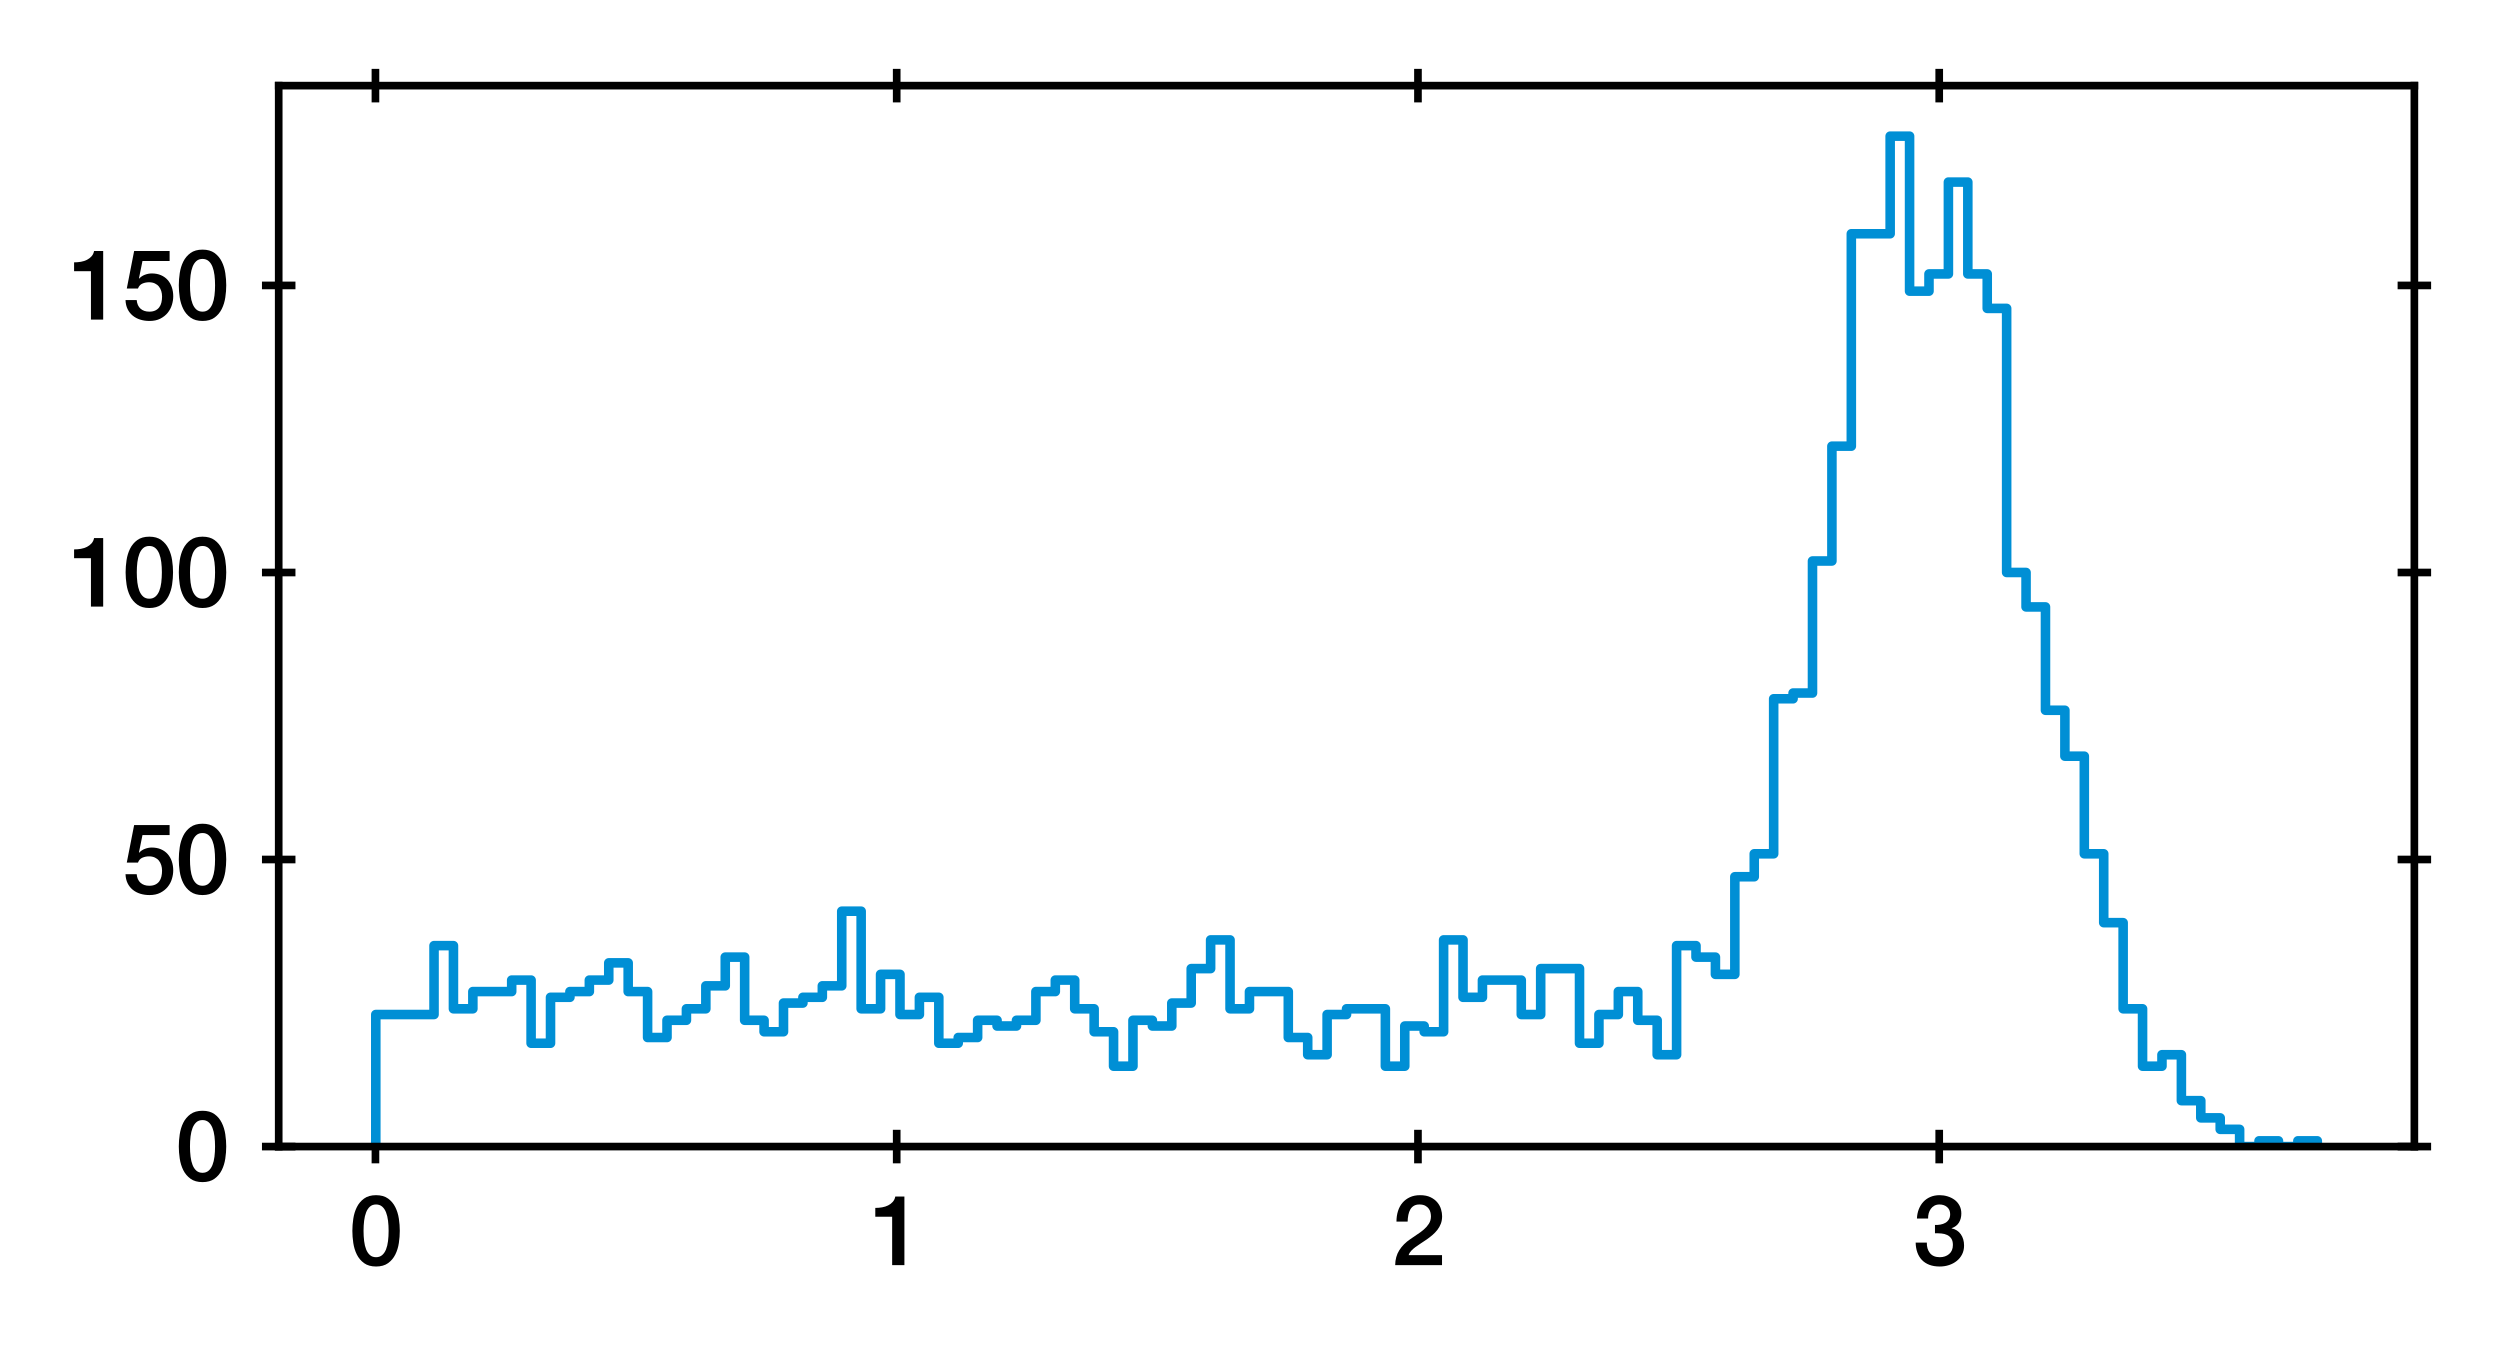 <?xml version="1.0" encoding="utf-8" standalone="no"?>
<!DOCTYPE svg PUBLIC "-//W3C//DTD SVG 1.1//EN"
  "http://www.w3.org/Graphics/SVG/1.1/DTD/svg11.dtd">
<svg xmlns:xlink="http://www.w3.org/1999/xlink" width="261.278pt" height="141.33pt" viewBox="0 0 261.278 141.33" xmlns="http://www.w3.org/2000/svg" version="1.1">
 <defs>
  <style type="text/css">*{stroke-linejoin: round; stroke-linecap: butt}</style>
 </defs>
 <g id="figure_1">
  <g id="patch_1">
   <path d="M 0 141.33 
L 261.278 141.33 
L 261.278 0 
L 0 0 
z
" style="fill: #ffffff"/>
  </g>
  <g id="axes_1">
   <g id="patch_2">
    <path d="M 29.128 119.83 
L 252.328 119.83 
L 252.328 8.95 
L 29.128 8.95 
z
" style="fill: #ffffff"/>
   </g>
   <g id="matplotlib.axis_1">
    <g id="xtick_1">
     <g id="line2d_1">
      <defs>
       <path id="mfd37393699" d="M 0 1.75 
L 0 -1.75 
" style="stroke: #000000; stroke-width: 0.8"/>
      </defs>
      <g>
       <use xlink:href="#mfd37393699" x="39.238" y="119.83" style="stroke: #000000; stroke-width: 0.8"/>
      </g>
     </g>
     <g id="line2d_2">
      <g>
       <use xlink:href="#mfd37393699" x="39.238" y="8.95" style="stroke: #000000; stroke-width: 0.8"/>
      </g>
     </g>
     <g id="text_1">
      <!-- 0 -->
      <g transform="translate(36.458 132.221)scale(0.1 -0.1)">
       <defs>
        <path id="HelveticaNeue-Medium-30" d="M 1779 4570 
Q 2259 4570 2563 4349 
Q 2867 4128 3036 3785 
Q 3206 3443 3267 3033 
Q 3328 2624 3328 2240 
Q 3328 1856 3267 1446 
Q 3206 1037 3036 694 
Q 2867 352 2563 131 
Q 2259 -90 1779 -90 
Q 1299 -90 995 131 
Q 691 352 521 694 
Q 352 1037 291 1446 
Q 230 1856 230 2240 
Q 230 2624 291 3033 
Q 352 3443 521 3785 
Q 691 4128 995 4349 
Q 1299 4570 1779 4570 
z
M 1779 518 
Q 2016 518 2176 656 
Q 2336 794 2429 1027 
Q 2522 1261 2560 1574 
Q 2598 1888 2598 2240 
Q 2598 2592 2560 2902 
Q 2522 3213 2429 3449 
Q 2336 3686 2176 3824 
Q 2016 3962 1779 3962 
Q 1536 3962 1379 3824 
Q 1222 3686 1129 3449 
Q 1037 3213 998 2902 
Q 960 2592 960 2240 
Q 960 1888 998 1574 
Q 1037 1261 1129 1027 
Q 1222 794 1379 656 
Q 1536 518 1779 518 
z
" transform="scale(0.016)"/>
       </defs>
       <use xlink:href="#HelveticaNeue-Medium-30"/>
      </g>
     </g>
    </g>
    <g id="xtick_2">
     <g id="line2d_3">
      <g>
       <use xlink:href="#mfd37393699" x="93.715" y="119.83" style="stroke: #000000; stroke-width: 0.8"/>
      </g>
     </g>
     <g id="line2d_4">
      <g>
       <use xlink:href="#mfd37393699" x="93.715" y="8.95" style="stroke: #000000; stroke-width: 0.8"/>
      </g>
     </g>
     <g id="text_2">
      <!-- 1 -->
      <g transform="translate(90.936 132.221)scale(0.1 -0.1)">
       <defs>
        <path id="HelveticaNeue-Medium-31" d="M 339 3738 
Q 570 3738 787 3776 
Q 1005 3814 1181 3904 
Q 1357 3994 1481 4134 
Q 1606 4275 1645 4480 
L 2240 4480 
L 2240 0 
L 1440 0 
L 1440 3162 
L 339 3162 
L 339 3738 
z
" transform="scale(0.016)"/>
       </defs>
       <use xlink:href="#HelveticaNeue-Medium-31"/>
      </g>
     </g>
    </g>
    <g id="xtick_3">
     <g id="line2d_5">
      <g>
       <use xlink:href="#mfd37393699" x="148.193" y="119.83" style="stroke: #000000; stroke-width: 0.8"/>
      </g>
     </g>
     <g id="line2d_6">
      <g>
       <use xlink:href="#mfd37393699" x="148.193" y="8.95" style="stroke: #000000; stroke-width: 0.8"/>
      </g>
     </g>
     <g id="text_3">
      <!-- 2 -->
      <g transform="translate(145.413 132.221)scale(0.1 -0.1)">
       <defs>
        <path id="HelveticaNeue-Medium-32" d="M 3309 0 
L 250 0 
Q 256 557 518 973 
Q 781 1389 1235 1696 
Q 1453 1856 1689 2006 
Q 1926 2157 2124 2329 
Q 2323 2502 2451 2704 
Q 2579 2906 2586 3168 
Q 2586 3290 2557 3427 
Q 2528 3565 2445 3683 
Q 2362 3802 2214 3882 
Q 2067 3962 1830 3962 
Q 1613 3962 1469 3875 
Q 1325 3789 1238 3638 
Q 1152 3488 1110 3283 
Q 1069 3078 1062 2842 
L 333 2842 
Q 333 3213 432 3529 
Q 531 3846 729 4076 
Q 928 4307 1213 4438 
Q 1498 4570 1875 4570 
Q 2285 4570 2560 4435 
Q 2835 4301 3004 4096 
Q 3174 3891 3244 3651 
Q 3315 3411 3315 3194 
Q 3315 2925 3232 2707 
Q 3149 2490 3008 2307 
Q 2867 2125 2688 1971 
Q 2509 1818 2317 1683 
Q 2125 1549 1933 1427 
Q 1741 1306 1577 1184 
Q 1414 1062 1292 931 
Q 1171 800 1126 653 
L 3309 653 
L 3309 0 
z
" transform="scale(0.016)"/>
       </defs>
       <use xlink:href="#HelveticaNeue-Medium-32"/>
      </g>
     </g>
    </g>
    <g id="xtick_4">
     <g id="line2d_7">
      <g>
       <use xlink:href="#mfd37393699" x="202.67" y="119.83" style="stroke: #000000; stroke-width: 0.8"/>
      </g>
     </g>
     <g id="line2d_8">
      <g>
       <use xlink:href="#mfd37393699" x="202.67" y="8.95" style="stroke: #000000; stroke-width: 0.8"/>
      </g>
     </g>
     <g id="text_4">
      <!-- 3 -->
      <g transform="translate(199.891 132.221)scale(0.1 -0.1)">
       <defs>
        <path id="HelveticaNeue-Medium-33" d="M 1459 2624 
Q 1638 2618 1817 2650 
Q 1997 2682 2137 2762 
Q 2278 2842 2364 2982 
Q 2451 3123 2451 3328 
Q 2451 3616 2256 3789 
Q 2061 3962 1754 3962 
Q 1562 3962 1421 3885 
Q 1280 3808 1187 3677 
Q 1094 3546 1049 3382 
Q 1005 3219 1011 3046 
L 282 3046 
Q 294 3373 403 3651 
Q 512 3930 701 4134 
Q 890 4339 1158 4454 
Q 1427 4570 1766 4570 
Q 2029 4570 2281 4493 
Q 2534 4416 2736 4269 
Q 2938 4122 3059 3894 
Q 3181 3667 3181 3373 
Q 3181 3034 3027 2781 
Q 2874 2528 2547 2413 
L 2547 2400 
Q 2931 2323 3145 2019 
Q 3360 1715 3360 1280 
Q 3360 960 3232 707 
Q 3104 454 2886 278 
Q 2669 102 2381 6 
Q 2093 -90 1773 -90 
Q 1382 -90 1091 22 
Q 800 134 605 339 
Q 410 544 307 832 
Q 205 1120 198 1472 
L 928 1472 
Q 915 1062 1129 790 
Q 1344 518 1773 518 
Q 2138 518 2384 726 
Q 2630 934 2630 1318 
Q 2630 1581 2528 1734 
Q 2426 1888 2259 1968 
Q 2093 2048 1885 2067 
Q 1677 2086 1459 2080 
L 1459 2624 
z
" transform="scale(0.016)"/>
       </defs>
       <use xlink:href="#HelveticaNeue-Medium-33"/>
      </g>
     </g>
    </g>
   </g>
   <g id="matplotlib.axis_2">
    <g id="ytick_1">
     <g id="line2d_9">
      <defs>
       <path id="mb0f89265a2" d="M 1.75 0 
L -1.75 -0 
" style="stroke: #000000; stroke-width: 0.8"/>
      </defs>
      <g>
       <use xlink:href="#mb0f89265a2" x="29.128" y="119.83" style="stroke: #000000; stroke-width: 0.8"/>
      </g>
     </g>
     <g id="line2d_10">
      <g>
       <use xlink:href="#mb0f89265a2" x="252.328" y="119.83" style="stroke: #000000; stroke-width: 0.8"/>
      </g>
     </g>
     <g id="text_5">
      <!-- 0 -->
      <g transform="translate(18.319 123.4)scale(0.1 -0.1)">
       <use xlink:href="#HelveticaNeue-Medium-30"/>
      </g>
     </g>
    </g>
    <g id="ytick_2">
     <g id="line2d_11">
      <g>
       <use xlink:href="#mb0f89265a2" x="29.128" y="89.83" style="stroke: #000000; stroke-width: 0.8"/>
      </g>
     </g>
     <g id="line2d_12">
      <g>
       <use xlink:href="#mb0f89265a2" x="252.328" y="89.83" style="stroke: #000000; stroke-width: 0.8"/>
      </g>
     </g>
     <g id="text_6">
      <!-- 50 -->
      <g transform="translate(12.759 93.4)scale(0.1 -0.1)">
       <defs>
        <path id="HelveticaNeue-Medium-35" d="M 787 4480 
L 3104 4480 
L 3104 3827 
L 1331 3827 
L 1101 2688 
L 1114 2675 
Q 1261 2842 1488 2928 
Q 1715 3014 1939 3014 
Q 2272 3014 2534 2902 
Q 2797 2790 2976 2588 
Q 3155 2387 3248 2112 
Q 3341 1837 3341 1517 
Q 3341 1248 3254 963 
Q 3168 678 2979 444 
Q 2790 211 2496 60 
Q 2202 -90 1792 -90 
Q 1466 -90 1187 -3 
Q 909 83 697 256 
Q 486 429 361 681 
Q 237 934 224 1274 
L 954 1274 
Q 986 909 1203 713 
Q 1421 518 1779 518 
Q 2010 518 2170 595 
Q 2330 672 2429 806 
Q 2528 941 2569 1120 
Q 2611 1299 2611 1504 
Q 2611 1690 2560 1859 
Q 2509 2029 2406 2157 
Q 2304 2285 2141 2361 
Q 1978 2438 1760 2438 
Q 1530 2438 1328 2352 
Q 1126 2266 1037 2029 
L 307 2029 
L 787 4480 
z
" transform="scale(0.016)"/>
       </defs>
       <use xlink:href="#HelveticaNeue-Medium-35"/>
       <use xlink:href="#HelveticaNeue-Medium-30" x="55.6"/>
      </g>
     </g>
    </g>
    <g id="ytick_3">
     <g id="line2d_13">
      <g>
       <use xlink:href="#mb0f89265a2" x="29.128" y="59.83" style="stroke: #000000; stroke-width: 0.8"/>
      </g>
     </g>
     <g id="line2d_14">
      <g>
       <use xlink:href="#mb0f89265a2" x="252.328" y="59.83" style="stroke: #000000; stroke-width: 0.8"/>
      </g>
     </g>
     <g id="text_7">
      <!-- 100 -->
      <g transform="translate(7.2 63.4)scale(0.1 -0.1)">
       <use xlink:href="#HelveticaNeue-Medium-31"/>
       <use xlink:href="#HelveticaNeue-Medium-30" x="55.6"/>
       <use xlink:href="#HelveticaNeue-Medium-30" x="111.2"/>
      </g>
     </g>
    </g>
    <g id="ytick_4">
     <g id="line2d_15">
      <g>
       <use xlink:href="#mb0f89265a2" x="29.128" y="29.83" style="stroke: #000000; stroke-width: 0.8"/>
      </g>
     </g>
     <g id="line2d_16">
      <g>
       <use xlink:href="#mb0f89265a2" x="252.328" y="29.83" style="stroke: #000000; stroke-width: 0.8"/>
      </g>
     </g>
     <g id="text_8">
      <!-- 150 -->
      <g transform="translate(7.2 33.4)scale(0.1 -0.1)">
       <use xlink:href="#HelveticaNeue-Medium-31"/>
       <use xlink:href="#HelveticaNeue-Medium-35" x="55.6"/>
       <use xlink:href="#HelveticaNeue-Medium-30" x="111.2"/>
      </g>
     </g>
    </g>
   </g>
   <g id="patch_3">
    <path d="M 39.274 119.83 
L 39.274 106.03 
L 45.361 106.03 
L 45.361 98.83 
L 47.39 98.83 
L 47.39 105.43 
L 49.419 105.43 
L 49.419 103.63 
L 53.477 103.63 
L 53.477 102.43 
L 55.506 102.43 
L 55.506 109.03 
L 57.535 109.03 
L 57.535 104.23 
L 59.564 104.23 
L 59.564 103.63 
L 61.594 103.63 
L 61.594 102.43 
L 63.623 102.43 
L 63.623 100.63 
L 65.652 100.63 
L 65.652 103.63 
L 67.681 103.63 
L 67.681 108.43 
L 69.71 108.43 
L 69.71 106.63 
L 71.739 106.63 
L 71.739 105.43 
L 73.768 105.43 
L 73.768 103.03 
L 75.797 103.03 
L 75.797 100.03 
L 77.826 100.03 
L 77.826 106.63 
L 79.855 106.63 
L 79.855 107.83 
L 81.884 107.83 
L 81.884 104.83 
L 83.914 104.83 
L 83.914 104.23 
L 85.943 104.23 
L 85.943 103.03 
L 87.972 103.03 
L 87.972 95.23 
L 90.001 95.23 
L 90.001 105.43 
L 92.03 105.43 
L 92.03 101.83 
L 94.059 101.83 
L 94.059 106.03 
L 96.088 106.03 
L 96.088 104.23 
L 98.117 104.23 
L 98.117 109.03 
L 100.146 109.03 
L 100.146 108.43 
L 102.175 108.43 
L 102.175 106.63 
L 104.204 106.63 
L 104.204 107.23 
L 106.234 107.23 
L 106.234 106.63 
L 108.263 106.63 
L 108.263 103.63 
L 110.292 103.63 
L 110.292 102.43 
L 112.321 102.43 
L 112.321 105.43 
L 114.35 105.43 
L 114.35 107.83 
L 116.379 107.83 
L 116.379 111.43 
L 118.408 111.43 
L 118.408 106.63 
L 120.437 106.63 
L 120.437 107.23 
L 122.466 107.23 
L 122.466 104.83 
L 124.495 104.83 
L 124.495 101.23 
L 126.524 101.23 
L 126.524 98.23 
L 128.554 98.23 
L 128.554 105.43 
L 130.583 105.43 
L 130.583 103.63 
L 134.641 103.63 
L 134.641 108.43 
L 136.67 108.43 
L 136.67 110.23 
L 138.699 110.23 
L 138.699 106.03 
L 140.728 106.03 
L 140.728 105.43 
L 144.786 105.43 
L 144.786 111.43 
L 146.815 111.43 
L 146.815 107.23 
L 148.844 107.23 
L 148.844 107.83 
L 150.874 107.83 
L 150.874 98.23 
L 152.903 98.23 
L 152.903 104.23 
L 154.932 104.23 
L 154.932 102.43 
L 158.99 102.43 
L 158.99 106.03 
L 161.019 106.03 
L 161.019 101.23 
L 165.077 101.23 
L 165.077 109.03 
L 167.106 109.03 
L 167.106 106.03 
L 169.135 106.03 
L 169.135 103.63 
L 171.164 103.63 
L 171.164 106.63 
L 173.194 106.63 
L 173.194 110.23 
L 175.223 110.23 
L 175.223 98.83 
L 177.252 98.83 
L 177.252 100.03 
L 179.281 100.03 
L 179.281 101.83 
L 181.31 101.83 
L 181.31 91.63 
L 183.339 91.63 
L 183.339 89.23 
L 185.368 89.23 
L 185.368 73.03 
L 187.397 73.03 
L 187.397 72.43 
L 189.426 72.43 
L 189.426 58.63 
L 191.455 58.63 
L 191.455 46.63 
L 193.484 46.63 
L 193.484 24.43 
L 197.543 24.43 
L 197.543 14.23 
L 199.572 14.23 
L 199.572 30.43 
L 201.601 30.43 
L 201.601 28.63 
L 203.63 28.63 
L 203.63 19.03 
L 205.659 19.03 
L 205.659 28.63 
L 207.688 28.63 
L 207.688 32.23 
L 209.717 32.23 
L 209.717 59.83 
L 211.746 59.83 
L 211.746 63.43 
L 213.775 63.43 
L 213.775 74.23 
L 215.804 74.23 
L 215.804 79.03 
L 217.834 79.03 
L 217.834 89.23 
L 219.863 89.23 
L 219.863 96.43 
L 221.892 96.43 
L 221.892 105.43 
L 223.921 105.43 
L 223.921 111.43 
L 225.95 111.43 
L 225.95 110.23 
L 227.979 110.23 
L 227.979 115.03 
L 230.008 115.03 
L 230.008 116.83 
L 232.037 116.83 
L 232.037 118.03 
L 234.066 118.03 
L 234.066 119.83 
L 236.095 119.83 
L 236.095 119.23 
L 238.124 119.23 
L 238.124 119.83 
L 240.154 119.83 
L 240.154 119.23 
L 242.183 119.23 
L 242.183 119.83 
L 242.183 119.83 
" clip-path="url(#p28e0cc81ad)" style="fill: none; stroke: #008fd5; stroke-linejoin: miter"/>
   </g>
   <g id="patch_4">
    <path d="M 29.128 119.83 
L 29.128 8.95 
" style="fill: none; stroke: #000000; stroke-width: 0.8; stroke-linejoin: miter; stroke-linecap: square"/>
   </g>
   <g id="patch_5">
    <path d="M 252.328 119.83 
L 252.328 8.95 
" style="fill: none; stroke: #000000; stroke-width: 0.8; stroke-linejoin: miter; stroke-linecap: square"/>
   </g>
   <g id="patch_6">
    <path d="M 29.128 119.83 
L 252.328 119.83 
" style="fill: none; stroke: #000000; stroke-width: 0.8; stroke-linejoin: miter; stroke-linecap: square"/>
   </g>
   <g id="patch_7">
    <path d="M 29.128 8.95 
L 252.328 8.95 
" style="fill: none; stroke: #000000; stroke-width: 0.8; stroke-linejoin: miter; stroke-linecap: square"/>
   </g>
  </g>
 </g>
 <defs>
  <clipPath id="p28e0cc81ad">
   <rect x="29.128" y="8.95" width="223.2" height="110.88"/>
  </clipPath>
 </defs>
</svg>

